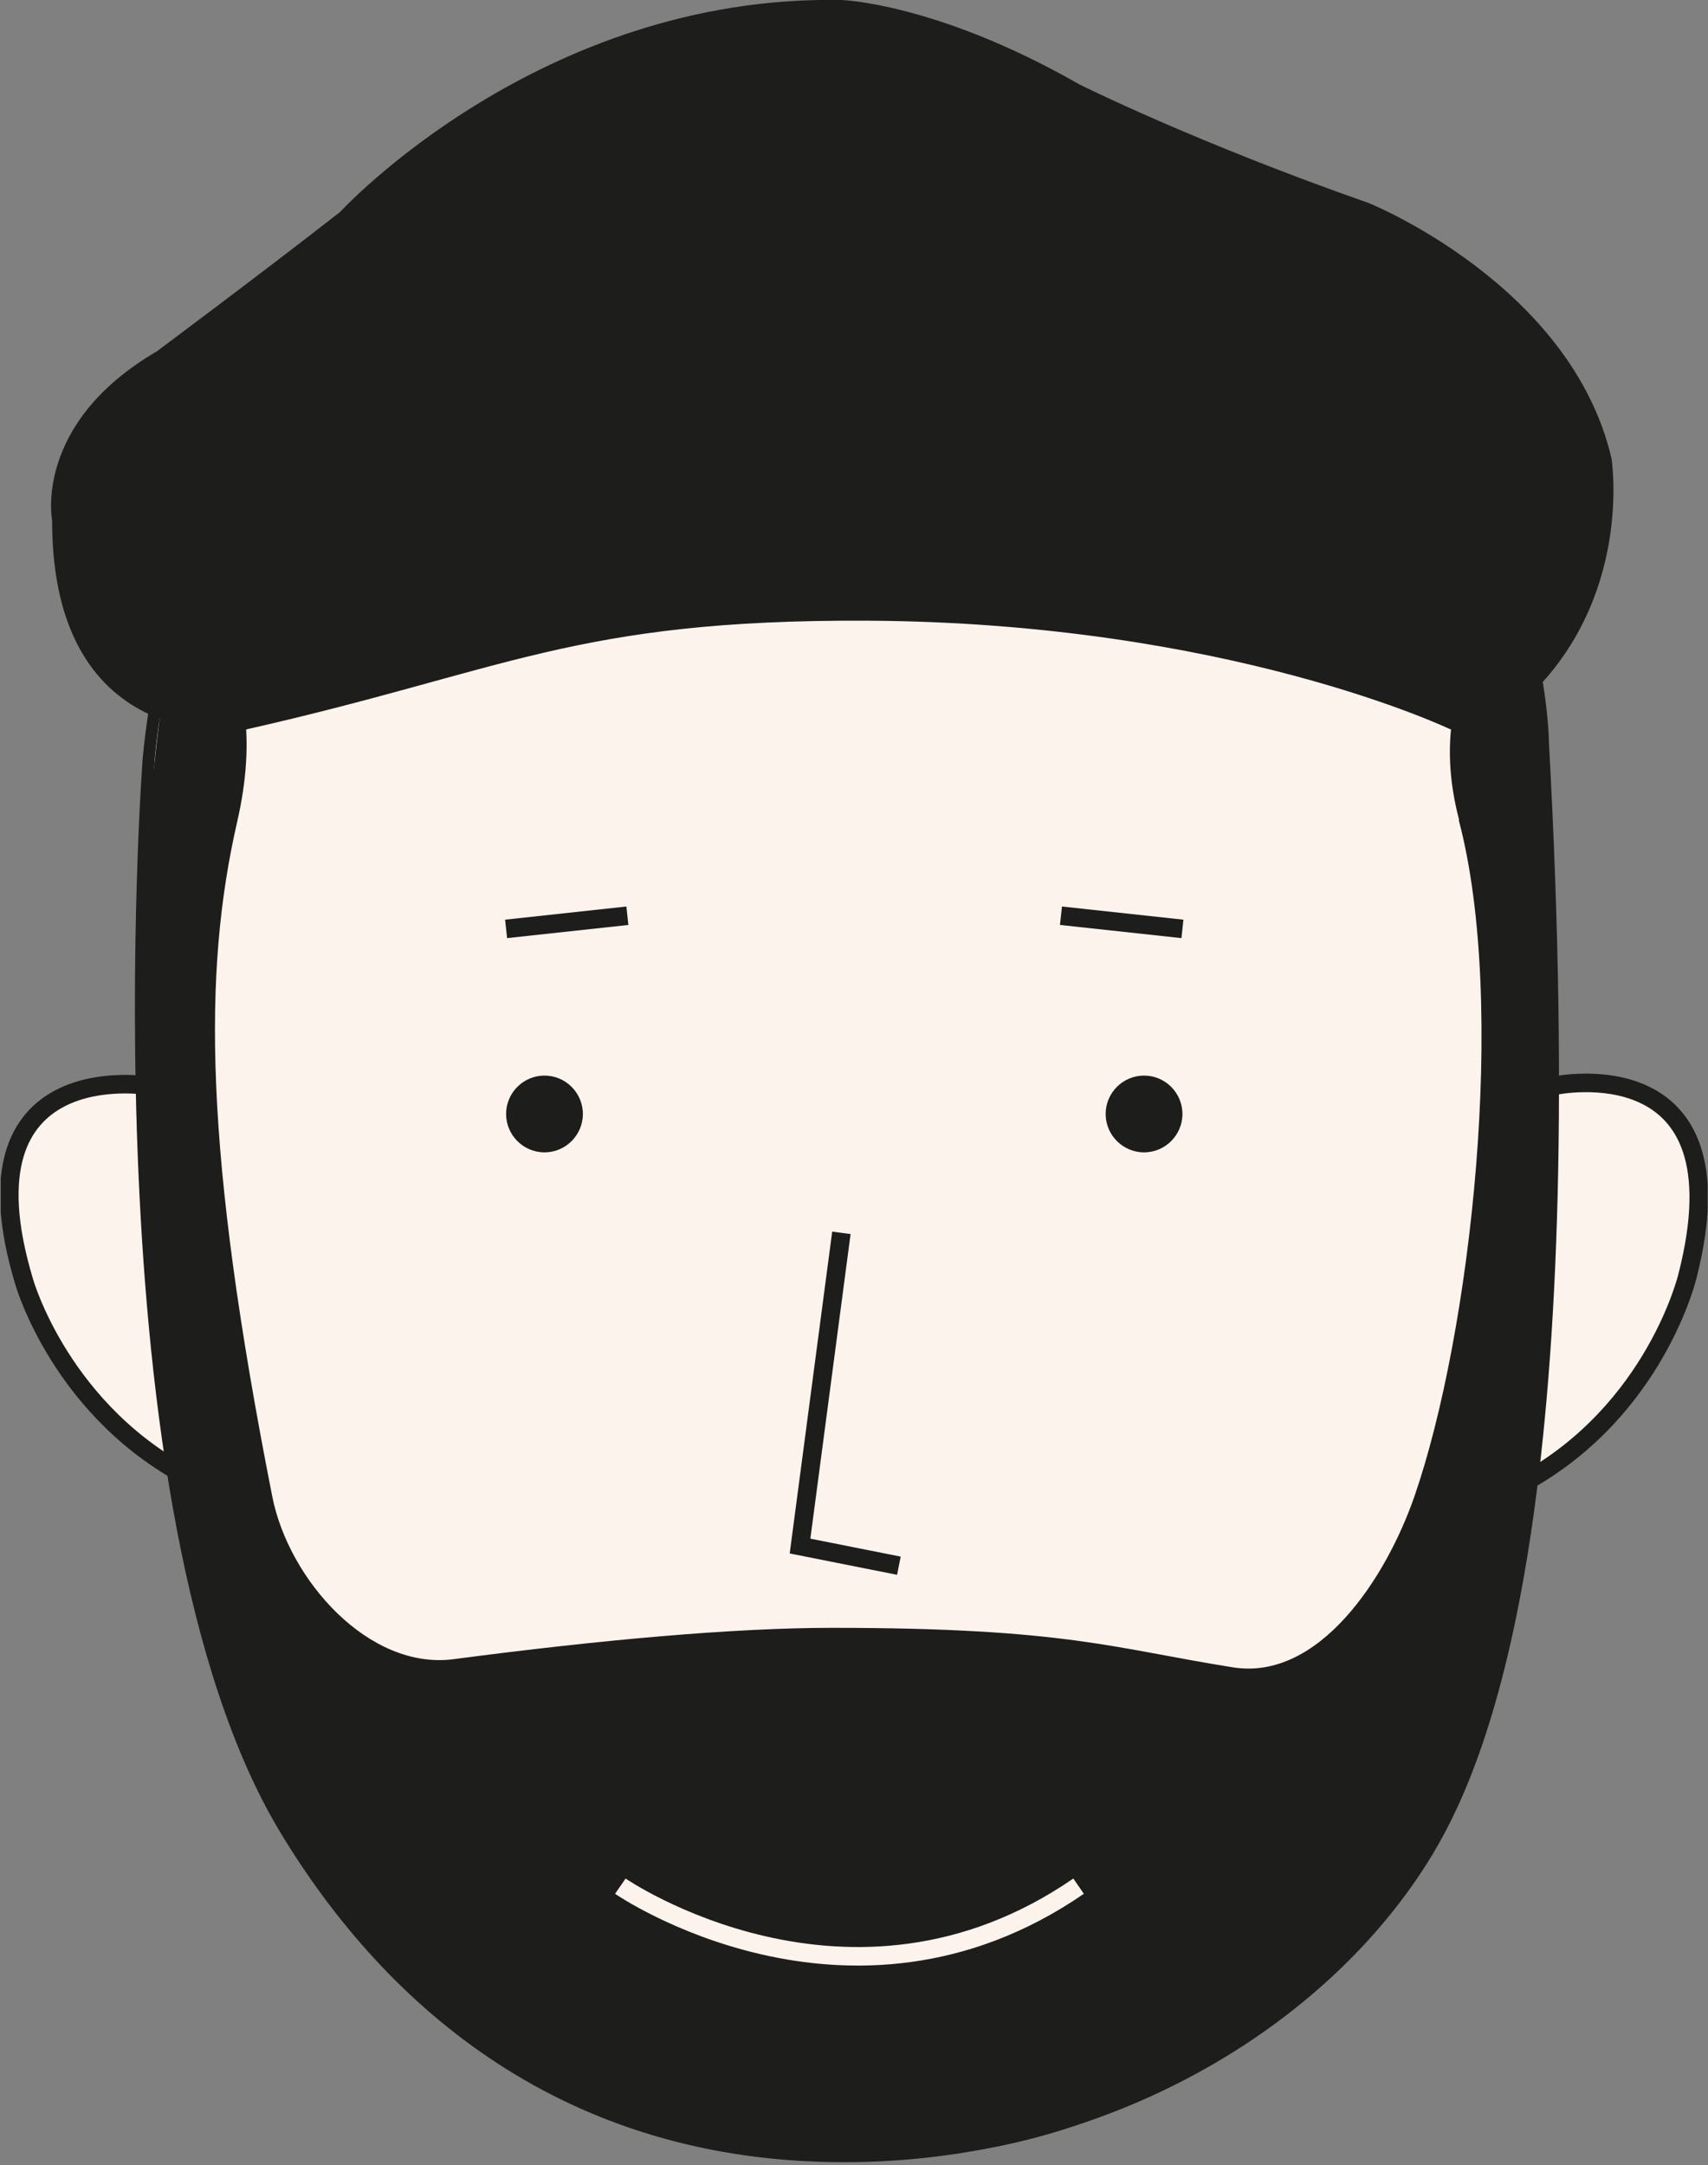 <?xml version="1.0" encoding="UTF-8"?><svg id="Calque_1" xmlns="http://www.w3.org/2000/svg" xmlns:xlink="http://www.w3.org/1999/xlink" viewBox="0 0 92.1 116.76"><rect x="0" y="0" width="92.1" height="116.76" fill="#808080" stroke="none"/><defs><style>.cls-1{clip-path:url(#clippath);}.cls-2,.cls-3,.cls-4,.cls-5{fill:none;}.cls-2,.cls-6,.cls-7{stroke-width:0px;}.cls-3,.cls-4,.cls-5,.cls-8{stroke-miterlimit:10;}.cls-3,.cls-5,.cls-8{stroke:#1d1d1b;}.cls-4{stroke:#fcf3ec;}.cls-5{stroke-width:.69px;}.cls-6{fill:#1d1d1b;}.cls-7,.cls-8{fill:#fcf3ec;}.cls-8{stroke-width:.65px;}</style><clipPath id="clippath"><rect class="cls-2" x=".04" y="0" width="92.04" height="116.76"/></clipPath></defs><g class="cls-1"><path class="cls-7" d="M8.01,58.55s-10.42-1.76-6.71,10.56c0,0,2,7.12,9.22,10.72"/><path class="cls-3" d="M8.01,58.55s-10.42-1.76-6.71,10.56c0,0,2,7.12,9.22,10.72"/><path class="cls-7" d="M83.86,58.54s10.32-2.18,7.13,10.28c0,0-1.71,7.2-8.77,11.1"/><path class="cls-3" d="M83.86,58.54s10.32-2.18,7.13,10.28c0,0-1.71,7.2-8.77,11.1"/><path class="cls-8" d="M45.68,10.52c-11.04,0-34.98,2.96-37.66,30.37,0,0-3.07,40.49,7.39,57.78,5.66,9.36,15.16,17.6,30.11,17.6,13.97,0,25.89-7.21,31.46-16.46,3.27-5.44,8.45-19.1,6.22-59.71,0,0,0-29.6-37.52-29.6v.02Z"/><path class="cls-6" d="M29.36,62.14c1.14,0,2.07-.93,2.07-2.07s-.93-2.07-2.07-2.07-2.07.93-2.07,2.07.93,2.07,2.07,2.07Z"/><path class="cls-3" d="M33.83,49.38l-6.54.71"/><path class="cls-6" d="M61.69,62.14c1.14,0,2.07-.93,2.07-2.07s-.93-2.07-2.07-2.07-2.07.93-2.07,2.07.93,2.07,2.07,2.07Z"/><path class="cls-3" d="M57.21,49.38l6.55.71"/><path class="cls-3" d="M45.37,66.48l-2.23,16.89,5.33,1.06"/><path class="cls-5" d="M33.17,94.54s11.18,7.89,24.71,0"/><path class="cls-6" d="M78.66,44.22c2.64,9.98.64,27.73-2.39,36.47-1.54,4.44-5.16,9.96-9.79,9.22-6.37-1.01-8.98-2.13-21.6-2.13-5.29,0-12.44.64-20.42,1.69-4.56.6-8.89-4.26-9.78-8.78-3.68-18.66-3.75-28.25-1.89-36.38,2.11-9.19-3.04-11.96-3.04-11.96-1.05,3.54-1.59,10.9-2.01,14.3,0,0-3,41.83,11.29,57.14,3.57,3.82,9.78,11.27,24.72,12.45,8.23.66,16.75-.83,26.31-8.52,7.73-6.21,15.51-14.65,13.16-67.61,0,0-.48-3.76-1.42-7.77,0,0-5.22,3.92-3.12,11.87h-.02Z"/><path class="cls-4" d="M33.45,101.71s12.35,8.51,24.71,0"/><path class="cls-6" d="M13.27,39.36s-10.48,1.51-10.46-11.31c0,0-1.03-5.2,5.64-9.1,0,0,5.56-4.14,9.89-7.52.01-.01,10.77-11.73,27.03-11.43,0,0,5.16.16,12.81,4.54,0,0,6.25,3.13,15.63,6.41,0,0,10.92,4.4,13.09,13.79,0,0,1.21,7.6-4.7,13.04l-3.99,1.55s-11.98-5.76-31.46-5.86c-15.79-.07-19.48,2.71-33.5,5.87h.01Z"/></g></svg>